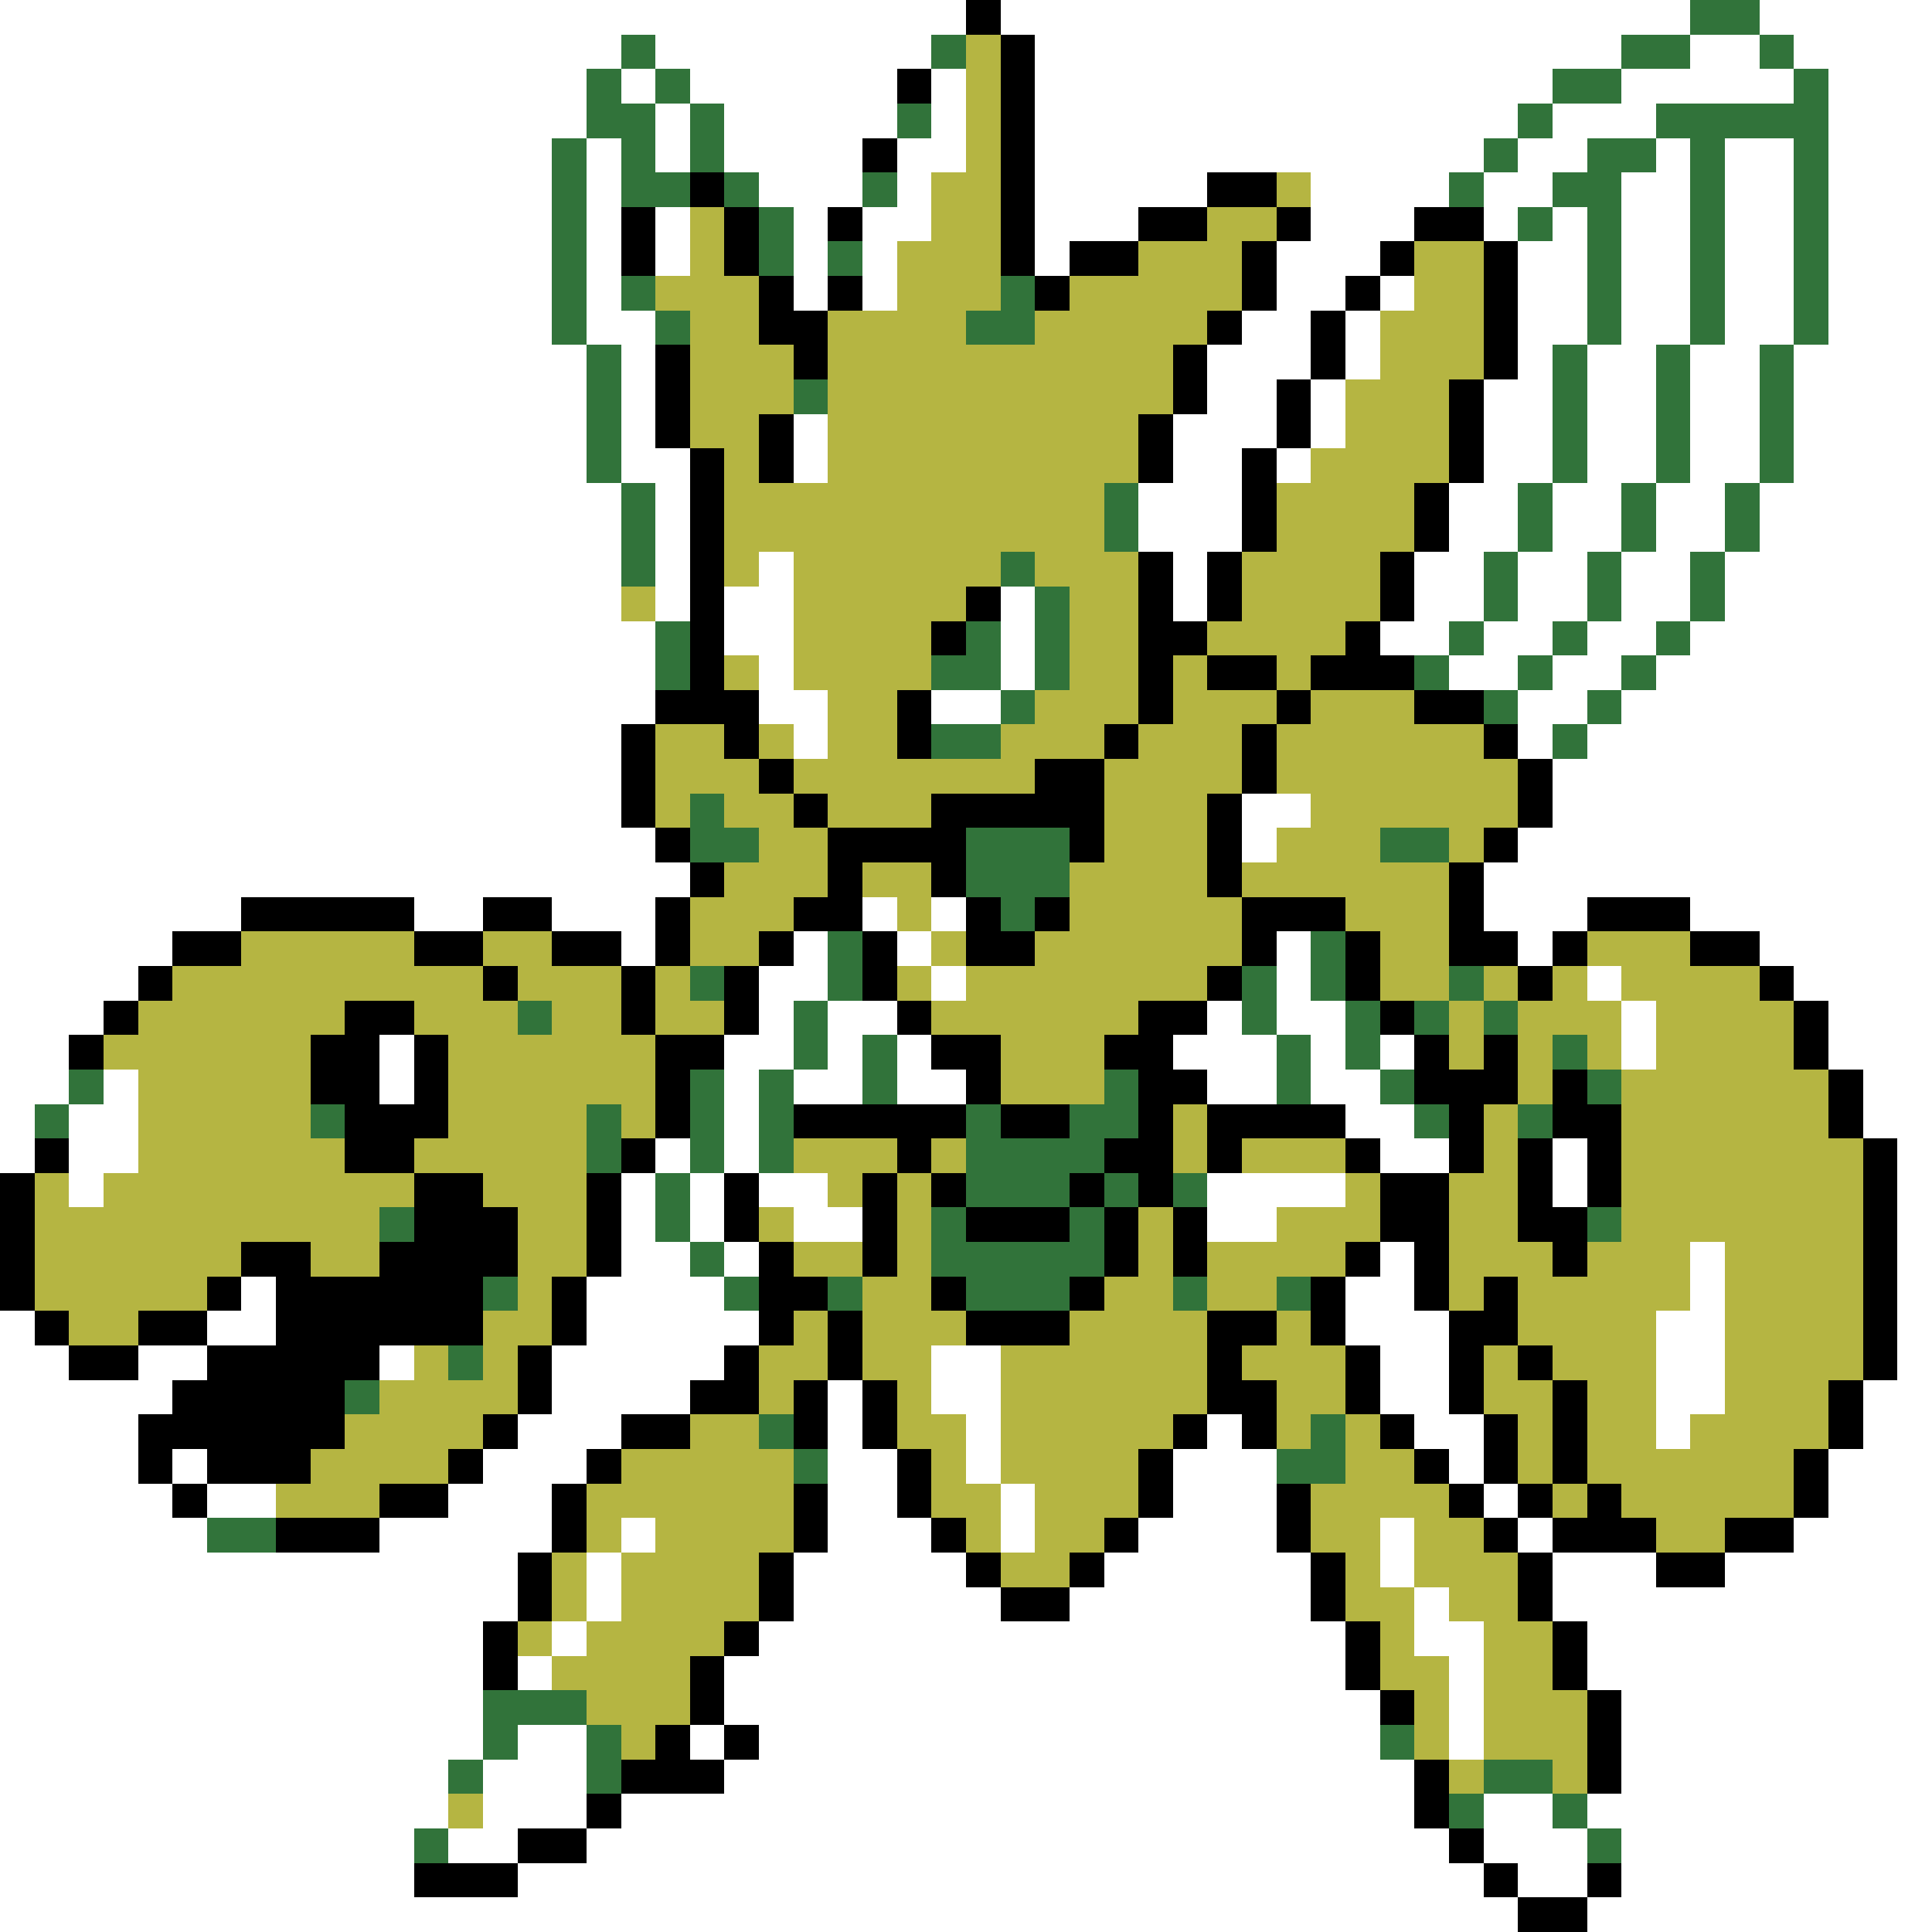 <svg xmlns="http://www.w3.org/2000/svg" viewBox="0 -0.5 56 56" shape-rendering="crispEdges">
<rect x="0" y="-0.5" width="56" height="56" fill="#333333" stroke="none"/>
<path stroke="#ffffff" d="M0 0h28M29 0h20M51 0h5M0 1h18M19 1h8M30 1h17M49 1h2M52 1h4M0 2h17M18 2h1M20 2h6M27 2h1M30 2h15M47 2h5M53 2h3M0 3h17M19 3h1M21 3h5M27 3h1M30 3h14M45 3h3M53 3h3M0 4h16M17 4h1M19 4h1M21 4h4M26 4h2M30 4h13M44 4h2M48 4h1M50 4h2M53 4h3M0 5h16M17 5h1M22 5h3M26 5h1M30 5h5M38 5h4M43 5h2M47 5h2M50 5h2M53 5h3M0 6h16M17 6h1M19 6h1M23 6h1M25 6h2M30 6h3M38 6h3M43 6h1M45 6h1M47 6h2M50 6h2M53 6h3M0 7h16M17 7h1M19 7h1M23 7h1M25 7h1M30 7h1M37 7h3M44 7h2M47 7h2M50 7h2M53 7h3M0 8h16M17 8h1M23 8h1M25 8h1M37 8h2M40 8h1M44 8h2M47 8h2M50 8h2M53 8h3M0 9h16M17 9h2M36 9h2M39 9h1M44 9h2M47 9h2M50 9h2M53 9h3M0 10h17M18 10h1M35 10h3M39 10h1M44 10h1M46 10h2M49 10h2M52 10h4M0 11h17M18 11h1M35 11h2M38 11h1M43 11h2M46 11h2M49 11h2M52 11h4M0 12h17M18 12h1M23 12h1M34 12h3M38 12h1M43 12h2M46 12h2M49 12h2M52 12h4M0 13h17M18 13h2M23 13h1M34 13h2M37 13h1M43 13h2M46 13h2M49 13h2M52 13h4M0 14h18M19 14h1M33 14h3M42 14h2M45 14h2M48 14h2M51 14h5M0 15h18M19 15h1M33 15h3M42 15h2M45 15h2M48 15h2M51 15h5M0 16h18M19 16h1M22 16h1M34 16h1M41 16h2M44 16h2M47 16h2M50 16h6M0 17h18M19 17h1M21 17h2M29 17h1M34 17h1M41 17h2M44 17h2M47 17h2M50 17h6M0 18h19M21 18h2M29 18h1M40 18h2M43 18h2M46 18h2M49 18h7M0 19h19M22 19h1M29 19h1M42 19h2M45 19h2M48 19h8M0 20h19M22 20h2M27 20h2M44 20h2M47 20h9M0 21h18M23 21h1M44 21h1M46 21h10M0 22h18M45 22h11M0 23h18M36 23h2M45 23h11M0 24h19M36 24h1M44 24h12M0 25h20M43 25h13M0 26h7M12 26h2M16 26h3M25 26h1M27 26h1M43 26h3M49 26h7M0 27h5M18 27h1M23 27h1M26 27h1M37 27h1M44 27h1M51 27h5M0 28h4M22 28h2M27 28h1M37 28h1M46 28h1M52 28h4M0 29h3M22 29h1M24 29h2M35 29h1M37 29h2M47 29h1M53 29h3M0 30h2M11 30h1M21 30h2M24 30h1M26 30h1M34 30h3M38 30h1M40 30h1M47 30h1M53 30h3M0 31h2M3 31h1M11 31h1M21 31h1M23 31h2M26 31h2M35 31h2M38 31h2M54 31h2M0 32h1M2 32h2M21 32h1M39 32h2M54 32h2M0 33h1M2 33h2M19 33h1M21 33h1M40 33h2M45 33h1M55 33h1M2 34h1M18 34h1M20 34h1M22 34h2M35 34h4M45 34h1M55 34h1M18 35h1M20 35h1M23 35h2M35 35h2M55 35h1M18 36h2M21 36h1M40 36h1M49 36h1M55 36h1M7 37h1M17 37h4M39 37h2M49 37h1M55 37h1M0 38h1M6 38h2M17 38h5M39 38h3M48 38h2M55 38h1M0 39h2M4 39h2M11 39h1M16 39h5M27 39h2M40 39h2M48 39h2M55 39h1M0 40h5M16 40h4M24 40h1M27 40h2M40 40h2M48 40h2M54 40h2M0 41h4M15 41h3M24 41h1M28 41h1M35 41h1M41 41h2M48 41h1M54 41h2M0 42h4M5 42h1M14 42h3M24 42h2M28 42h1M34 42h3M42 42h1M53 42h3M0 43h5M6 43h2M13 43h3M24 43h2M29 43h1M34 43h3M43 43h1M53 43h3M0 44h6M11 44h5M18 44h1M24 44h3M29 44h1M33 44h4M40 44h1M44 44h1M52 44h4M0 45h15M17 45h1M23 45h5M32 45h6M40 45h1M45 45h3M50 45h6M0 46h15M17 46h1M23 46h6M31 46h7M41 46h1M45 46h11M0 47h14M16 47h1M22 47h17M41 47h2M46 47h10M0 48h14M15 48h1M21 48h18M42 48h1M46 48h10M0 49h14M21 49h19M42 49h1M47 49h9M0 50h14M15 50h2M20 50h1M22 50h18M42 50h1M47 50h9M0 51h13M14 51h3M21 51h20M47 51h9M0 52h13M14 52h3M18 52h23M43 52h2M46 52h10M0 53h12M13 53h2M17 53h25M43 53h3M47 53h9M0 54h12M15 54h28M44 54h2M47 54h9M0 55h44M46 55h10" />
<path stroke="#000000" d="M28 0h1M29 1h1M26 2h1M29 2h1M29 3h1M25 4h1M29 4h1M20 5h1M29 5h1M35 5h2M18 6h1M21 6h1M24 6h1M29 6h1M33 6h2M37 6h1M41 6h2M18 7h1M21 7h1M29 7h1M31 7h2M36 7h1M40 7h1M43 7h1M22 8h1M24 8h1M30 8h1M36 8h1M39 8h1M43 8h1M22 9h2M35 9h1M38 9h1M43 9h1M19 10h1M23 10h1M34 10h1M38 10h1M43 10h1M19 11h1M34 11h1M37 11h1M42 11h1M19 12h1M22 12h1M33 12h1M37 12h1M42 12h1M20 13h1M22 13h1M33 13h1M36 13h1M42 13h1M20 14h1M36 14h1M41 14h1M20 15h1M36 15h1M41 15h1M20 16h1M33 16h1M35 16h1M40 16h1M20 17h1M28 17h1M33 17h1M35 17h1M40 17h1M20 18h1M27 18h1M33 18h2M39 18h1M20 19h1M33 19h1M35 19h2M38 19h3M19 20h3M26 20h1M33 20h1M37 20h1M41 20h2M18 21h1M21 21h1M26 21h1M32 21h1M36 21h1M43 21h1M18 22h1M22 22h1M30 22h2M36 22h1M44 22h1M18 23h1M23 23h1M27 23h5M35 23h1M44 23h1M19 24h1M24 24h4M31 24h1M35 24h1M43 24h1M20 25h1M24 25h1M27 25h1M35 25h1M42 25h1M7 26h5M14 26h2M19 26h1M23 26h2M28 26h1M30 26h1M36 26h3M42 26h1M46 26h3M5 27h2M12 27h2M16 27h2M19 27h1M22 27h1M25 27h1M28 27h2M36 27h1M39 27h1M42 27h2M45 27h1M49 27h2M4 28h1M14 28h1M18 28h1M21 28h1M25 28h1M35 28h1M39 28h1M44 28h1M51 28h1M3 29h1M10 29h2M18 29h1M21 29h1M26 29h1M33 29h2M40 29h1M52 29h1M2 30h1M9 30h2M12 30h1M19 30h2M27 30h2M32 30h2M41 30h1M43 30h1M52 30h1M9 31h2M12 31h1M19 31h1M28 31h1M33 31h2M41 31h3M45 31h1M53 31h1M10 32h3M19 32h1M23 32h5M29 32h2M33 32h1M35 32h4M42 32h1M45 32h2M53 32h1M1 33h1M10 33h2M18 33h1M26 33h1M32 33h2M35 33h1M39 33h1M42 33h1M44 33h1M46 33h1M54 33h1M0 34h1M12 34h2M17 34h1M21 34h1M25 34h1M27 34h1M31 34h1M33 34h1M40 34h2M44 34h1M46 34h1M54 34h1M0 35h1M12 35h3M17 35h1M21 35h1M25 35h1M28 35h3M32 35h1M34 35h1M40 35h2M44 35h2M54 35h1M0 36h1M7 36h2M11 36h4M17 36h1M22 36h1M25 36h1M32 36h1M34 36h1M39 36h1M41 36h1M45 36h1M54 36h1M0 37h1M6 37h1M8 37h6M16 37h1M22 37h2M27 37h1M31 37h1M38 37h1M41 37h1M43 37h1M54 37h1M1 38h1M4 38h2M8 38h6M16 38h1M22 38h1M24 38h1M28 38h3M35 38h2M38 38h1M42 38h2M54 38h1M2 39h2M6 39h5M15 39h1M21 39h1M24 39h1M35 39h1M39 39h1M42 39h1M44 39h1M54 39h1M5 40h5M15 40h1M20 40h2M23 40h1M25 40h1M35 40h2M39 40h1M42 40h1M45 40h1M53 40h1M4 41h6M14 41h1M18 41h2M23 41h1M25 41h1M34 41h1M36 41h1M40 41h1M43 41h1M45 41h1M53 41h1M4 42h1M6 42h3M13 42h1M17 42h1M26 42h1M33 42h1M41 42h1M43 42h1M45 42h1M52 42h1M5 43h1M11 43h2M16 43h1M23 43h1M26 43h1M33 43h1M37 43h1M42 43h1M44 43h1M46 43h1M52 43h1M8 44h3M16 44h1M23 44h1M27 44h1M32 44h1M37 44h1M43 44h1M45 44h3M50 44h2M15 45h1M22 45h1M28 45h1M31 45h1M38 45h1M44 45h1M48 45h2M15 46h1M22 46h1M29 46h2M38 46h1M44 46h1M14 47h1M21 47h1M39 47h1M45 47h1M14 48h1M20 48h1M39 48h1M45 48h1M20 49h1M40 49h1M46 49h1M19 50h1M21 50h1M46 50h1M18 51h3M41 51h1M46 51h1M17 52h1M41 52h1M15 53h2M42 53h1M12 54h3M43 54h1M46 54h1M44 55h2" />
<path stroke="#31733a" d="M49 0h2M18 1h1M27 1h1M47 1h2M51 1h1M17 2h1M19 2h1M45 2h2M52 2h1M17 3h2M20 3h1M26 3h1M44 3h1M48 3h5M16 4h1M18 4h1M20 4h1M43 4h1M46 4h2M49 4h1M52 4h1M16 5h1M18 5h2M21 5h1M25 5h1M42 5h1M45 5h2M49 5h1M52 5h1M16 6h1M22 6h1M44 6h1M46 6h1M49 6h1M52 6h1M16 7h1M22 7h1M24 7h1M46 7h1M49 7h1M52 7h1M16 8h1M18 8h1M29 8h1M46 8h1M49 8h1M52 8h1M16 9h1M19 9h1M28 9h2M46 9h1M49 9h1M52 9h1M17 10h1M45 10h1M48 10h1M51 10h1M17 11h1M23 11h1M45 11h1M48 11h1M51 11h1M17 12h1M45 12h1M48 12h1M51 12h1M17 13h1M45 13h1M48 13h1M51 13h1M18 14h1M32 14h1M44 14h1M47 14h1M50 14h1M18 15h1M32 15h1M44 15h1M47 15h1M50 15h1M18 16h1M29 16h1M43 16h1M46 16h1M49 16h1M30 17h1M43 17h1M46 17h1M49 17h1M19 18h1M28 18h1M30 18h1M42 18h1M45 18h1M48 18h1M19 19h1M27 19h2M30 19h1M41 19h1M44 19h1M47 19h1M29 20h1M43 20h1M46 20h1M27 21h2M45 21h1M20 23h1M20 24h2M28 24h3M40 24h2M28 25h3M29 26h1M24 27h1M38 27h1M20 28h1M24 28h1M36 28h1M38 28h1M42 28h1M15 29h1M23 29h1M36 29h1M39 29h1M41 29h1M43 29h1M23 30h1M25 30h1M37 30h1M39 30h1M45 30h1M2 31h1M20 31h1M22 31h1M25 31h1M32 31h1M37 31h1M40 31h1M46 31h1M1 32h1M9 32h1M17 32h1M20 32h1M22 32h1M28 32h1M31 32h2M41 32h1M44 32h1M17 33h1M20 33h1M22 33h1M28 33h4M19 34h1M28 34h3M32 34h1M34 34h1M11 35h1M19 35h1M27 35h1M31 35h1M46 35h1M20 36h1M27 36h5M14 37h1M21 37h1M24 37h1M28 37h3M34 37h1M37 37h1M13 39h1M10 40h1M22 41h1M38 41h1M23 42h1M37 42h2M6 44h2M14 49h3M14 50h1M17 50h1M40 50h1M13 51h1M17 51h1M43 51h2M42 52h1M45 52h1M12 53h1M46 53h1" />
<path stroke="#b5b542" d="M28 1h1M28 2h1M28 3h1M28 4h1M27 5h2M37 5h1M20 6h1M27 6h2M35 6h2M20 7h1M26 7h3M33 7h3M41 7h2M19 8h3M26 8h3M31 8h5M41 8h2M20 9h2M24 9h4M30 9h5M40 9h3M20 10h3M24 10h10M40 10h3M20 11h3M24 11h10M39 11h3M20 12h2M24 12h9M39 12h3M21 13h1M24 13h9M38 13h4M21 14h11M37 14h4M21 15h11M37 15h4M21 16h1M23 16h6M30 16h3M36 16h4M18 17h1M23 17h5M31 17h2M36 17h4M23 18h4M31 18h2M35 18h4M21 19h1M23 19h4M31 19h2M34 19h1M37 19h1M24 20h2M30 20h3M34 20h3M38 20h3M19 21h2M22 21h1M24 21h2M29 21h3M33 21h3M37 21h6M19 22h3M23 22h7M32 22h4M37 22h7M19 23h1M21 23h2M24 23h3M32 23h3M38 23h6M22 24h2M32 24h3M37 24h3M42 24h1M21 25h3M25 25h2M31 25h4M36 25h6M20 26h3M26 26h1M31 26h5M39 26h3M7 27h5M14 27h2M20 27h2M27 27h1M30 27h6M40 27h2M46 27h3M5 28h9M15 28h3M19 28h1M26 28h1M28 28h7M40 28h2M43 28h1M45 28h1M47 28h4M4 29h6M12 29h3M16 29h2M19 29h2M27 29h6M42 29h1M44 29h3M48 29h4M3 30h6M13 30h6M29 30h3M42 30h1M44 30h1M46 30h1M48 30h4M4 31h5M13 31h6M29 31h3M44 31h1M47 31h6M4 32h5M13 32h4M18 32h1M34 32h1M43 32h1M47 32h6M4 33h6M12 33h5M23 33h3M27 33h1M34 33h1M36 33h3M43 33h1M47 33h7M1 34h1M3 34h9M14 34h3M24 34h1M26 34h1M39 34h1M42 34h2M47 34h7M1 35h10M15 35h2M22 35h1M26 35h1M33 35h1M37 35h3M42 35h2M47 35h7M1 36h6M9 36h2M15 36h2M23 36h2M26 36h1M33 36h1M35 36h4M42 36h3M46 36h3M50 36h4M1 37h5M15 37h1M25 37h2M32 37h2M35 37h2M42 37h1M44 37h5M50 37h4M2 38h2M14 38h2M23 38h1M25 38h3M31 38h4M37 38h1M44 38h4M50 38h4M12 39h1M14 39h1M22 39h2M25 39h2M29 39h6M36 39h3M43 39h1M45 39h3M50 39h4M11 40h4M22 40h1M26 40h1M29 40h6M37 40h2M43 40h2M46 40h2M50 40h3M10 41h4M20 41h2M26 41h2M29 41h5M37 41h1M39 41h1M44 41h1M46 41h2M49 41h4M9 42h4M18 42h5M27 42h1M29 42h4M39 42h2M44 42h1M46 42h6M8 43h3M17 43h6M27 43h2M30 43h3M38 43h4M45 43h1M47 43h5M17 44h1M19 44h4M28 44h1M30 44h2M38 44h2M41 44h2M48 44h2M16 45h1M18 45h4M29 45h2M39 45h1M41 45h3M16 46h1M18 46h4M39 46h2M42 46h2M15 47h1M17 47h4M40 47h1M43 47h2M16 48h4M40 48h2M43 48h2M17 49h3M41 49h1M43 49h3M18 50h1M41 50h1M43 50h3M42 51h1M45 51h1M13 52h1" />
</svg>